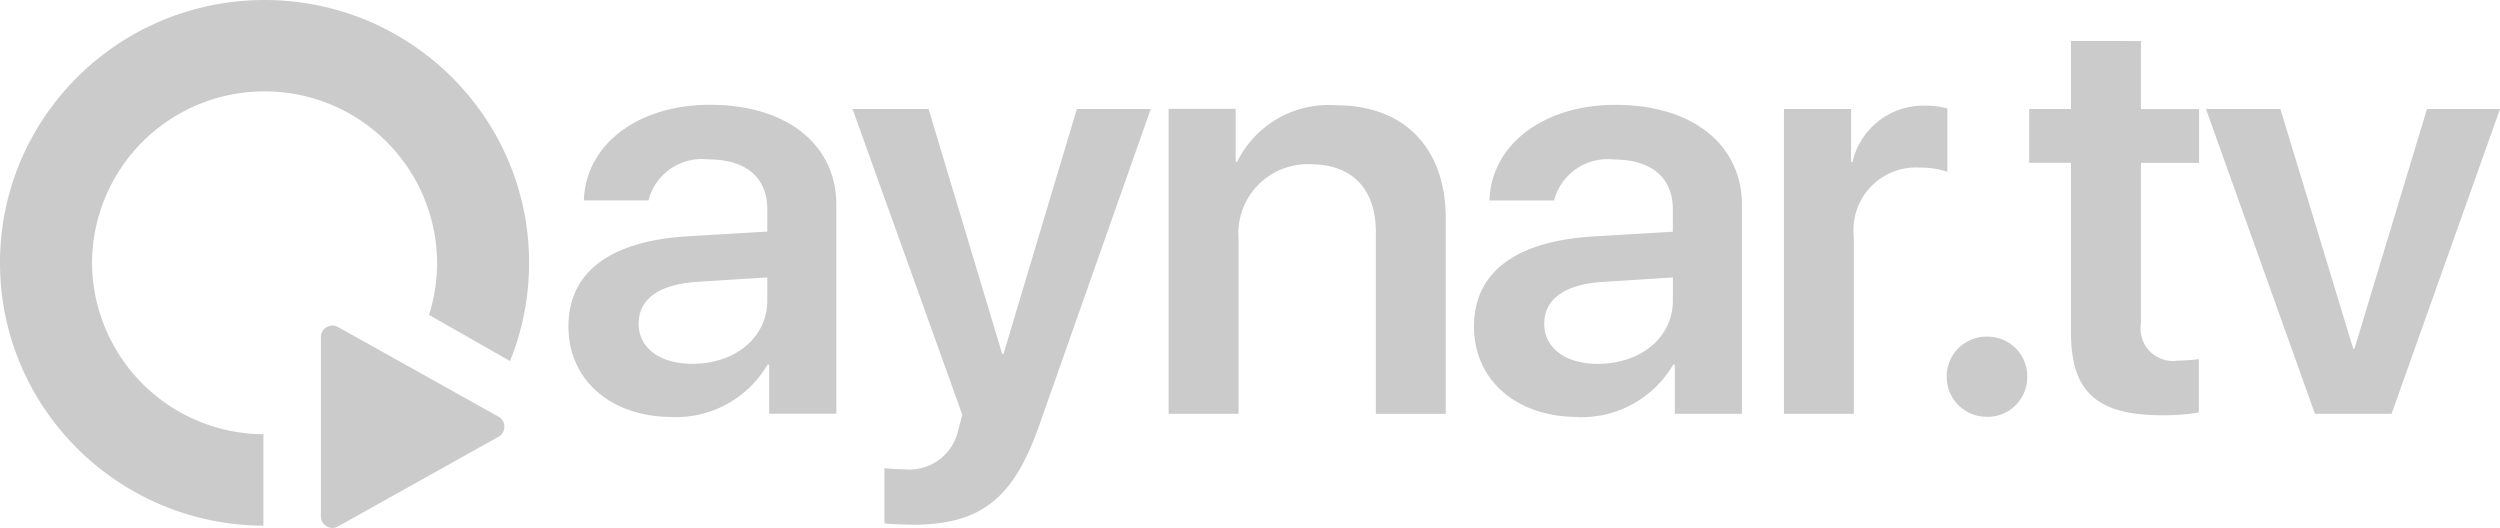 <svg xmlns="http://www.w3.org/2000/svg" width="118.388" height="25" viewBox="0 0 118.388 25">
  <defs>
    <style>
      .cls-1 {
        fill: #cbcbcb;
      }
    </style>
  </defs>
  <g id="Group_362" data-name="Group 362" transform="translate(-62 -101)">
    <path id="Path_108" data-name="Path 108" class="cls-1" d="M13.08-147.918c-1.543,0-2.553-.739-2.553-1.9s.957-1.862,2.766-1.981l3.325-.211v1.1C16.617-149.159,15.088-147.918,13.08-147.918Zm-.971,2.522a5.023,5.023,0,0,0,4.521-2.482h.08v2.324h3.178v-9.89c0-2.865-2.354-4.74-5.984-4.74-3.418,0-5.891,1.888-5.971,4.529h3.059A2.61,2.61,0,0,1,13.8-157.6c1.782,0,2.819.832,2.819,2.364v1.056l-3.777.224c-3.657.224-5.639,1.69-5.639,4.265S9.25-145.4,12.109-145.4Zm11.352,5.1c3.258,0,4.814-1.2,6.051-4.753l5.266-14.934h-3.5l-3.471,11.593h-.066l-3.484-11.593h-3.6l5.2,14.485-.186.673a2.374,2.374,0,0,1-2.606,1.9,6.663,6.663,0,0,1-.9-.053v2.614C22.357-140.325,23.261-140.3,23.461-140.3Zm12.163-5.255h3.311v-8.279a3.281,3.281,0,0,1,3.391-3.539c1.995,0,3.112,1.162,3.112,3.222v8.6h3.311V-154.8c0-3.341-1.968-5.361-5.186-5.361a4.825,4.825,0,0,0-4.694,2.68H38.8v-2.509H35.624Zm20.341-2.364c-1.543,0-2.553-.739-2.553-1.9s.957-1.862,2.766-1.981l3.325-.211v1.1C59.5-149.159,57.973-147.918,55.965-147.918Zm-.971,2.522a5.023,5.023,0,0,0,4.521-2.482h.08v2.324h3.178v-9.89c0-2.865-2.354-4.74-5.984-4.74-3.418,0-5.891,1.888-5.971,4.529h3.059a2.61,2.61,0,0,1,2.806-1.941c1.782,0,2.819.832,2.819,2.364v1.056l-3.777.224c-3.657.224-5.639,1.69-5.639,4.265S52.135-145.4,54.994-145.4Zm9.769-.158h3.311v-8.371a2.958,2.958,0,0,1,3.112-3.288,4.06,4.06,0,0,1,1.317.2v-3a3.75,3.75,0,0,0-1.011-.132,3.447,3.447,0,0,0-3.484,2.667h-.066v-2.509H64.763Zm9.623.145a1.881,1.881,0,0,0,1.9-1.9,1.881,1.881,0,0,0-1.9-1.9,1.884,1.884,0,0,0-1.915,1.9A1.884,1.884,0,0,0,74.386-145.409Zm3.971-17.8v3.222H76.376v2.548h1.981v8.054c0,2.786,1.223,3.9,4.309,3.9a9.492,9.492,0,0,0,1.742-.132v-2.522a9.627,9.627,0,0,1-.984.066,1.535,1.535,0,0,1-1.755-1.756v-7.606h2.753v-2.548H81.668v-3.222Zm20.315,3.222H95.214l-3.431,11.342h-.066l-3.444-11.342H84.748l5.16,14.432h3.63Z" transform="translate(81.716 266.146)"/>
    <path id="Path_206" data-name="Path 206" class="cls-1" d="M5746.473-2166.107h0a12.7,12.7,0,0,1-2.471-.253,12.5,12.5,0,0,1-2.351-.725,12.541,12.541,0,0,1-2.128-1.148,12.61,12.61,0,0,1-1.854-1.52,12.538,12.538,0,0,1-1.53-1.842,12.405,12.405,0,0,1-1.155-2.114,12.369,12.369,0,0,1-.73-2.336,12.459,12.459,0,0,1-.254-2.509,12.455,12.455,0,0,1,.254-2.508,12.371,12.371,0,0,1,.73-2.336,12.405,12.405,0,0,1,1.155-2.114,12.562,12.562,0,0,1,1.53-1.842,12.6,12.6,0,0,1,1.854-1.52,12.523,12.523,0,0,1,2.128-1.147,12.5,12.5,0,0,1,2.351-.725,12.7,12.7,0,0,1,2.525-.253,12.686,12.686,0,0,1,2.525.253,12.512,12.512,0,0,1,2.352.725,12.563,12.563,0,0,1,2.128,1.147,12.572,12.572,0,0,1,1.854,1.52,12.588,12.588,0,0,1,1.53,1.842,12.437,12.437,0,0,1,1.155,2.114,12.3,12.3,0,0,1,.73,2.336,12.455,12.455,0,0,1,.254,2.508,12.459,12.459,0,0,1-.254,2.509,12.347,12.347,0,0,1-.649,2.142l-3.838-2.186a8.073,8.073,0,0,0,.384-2.465,8.153,8.153,0,0,0-8.17-8.117,8.153,8.153,0,0,0-8.17,8.117,8.163,8.163,0,0,0,8.116,8.117Z" transform="translate(-5672 2292)"/>
    <path id="Path_205" data-name="Path 205" class="cls-1" d="M4.316.279a.545.545,0,0,1,.951,0l4.246,7.6a.545.545,0,0,1-.475.81H.545a.545.545,0,0,1-.475-.81Z" transform="translate(85.885 116.416) rotate(90)"/>
  </g>
</svg>
